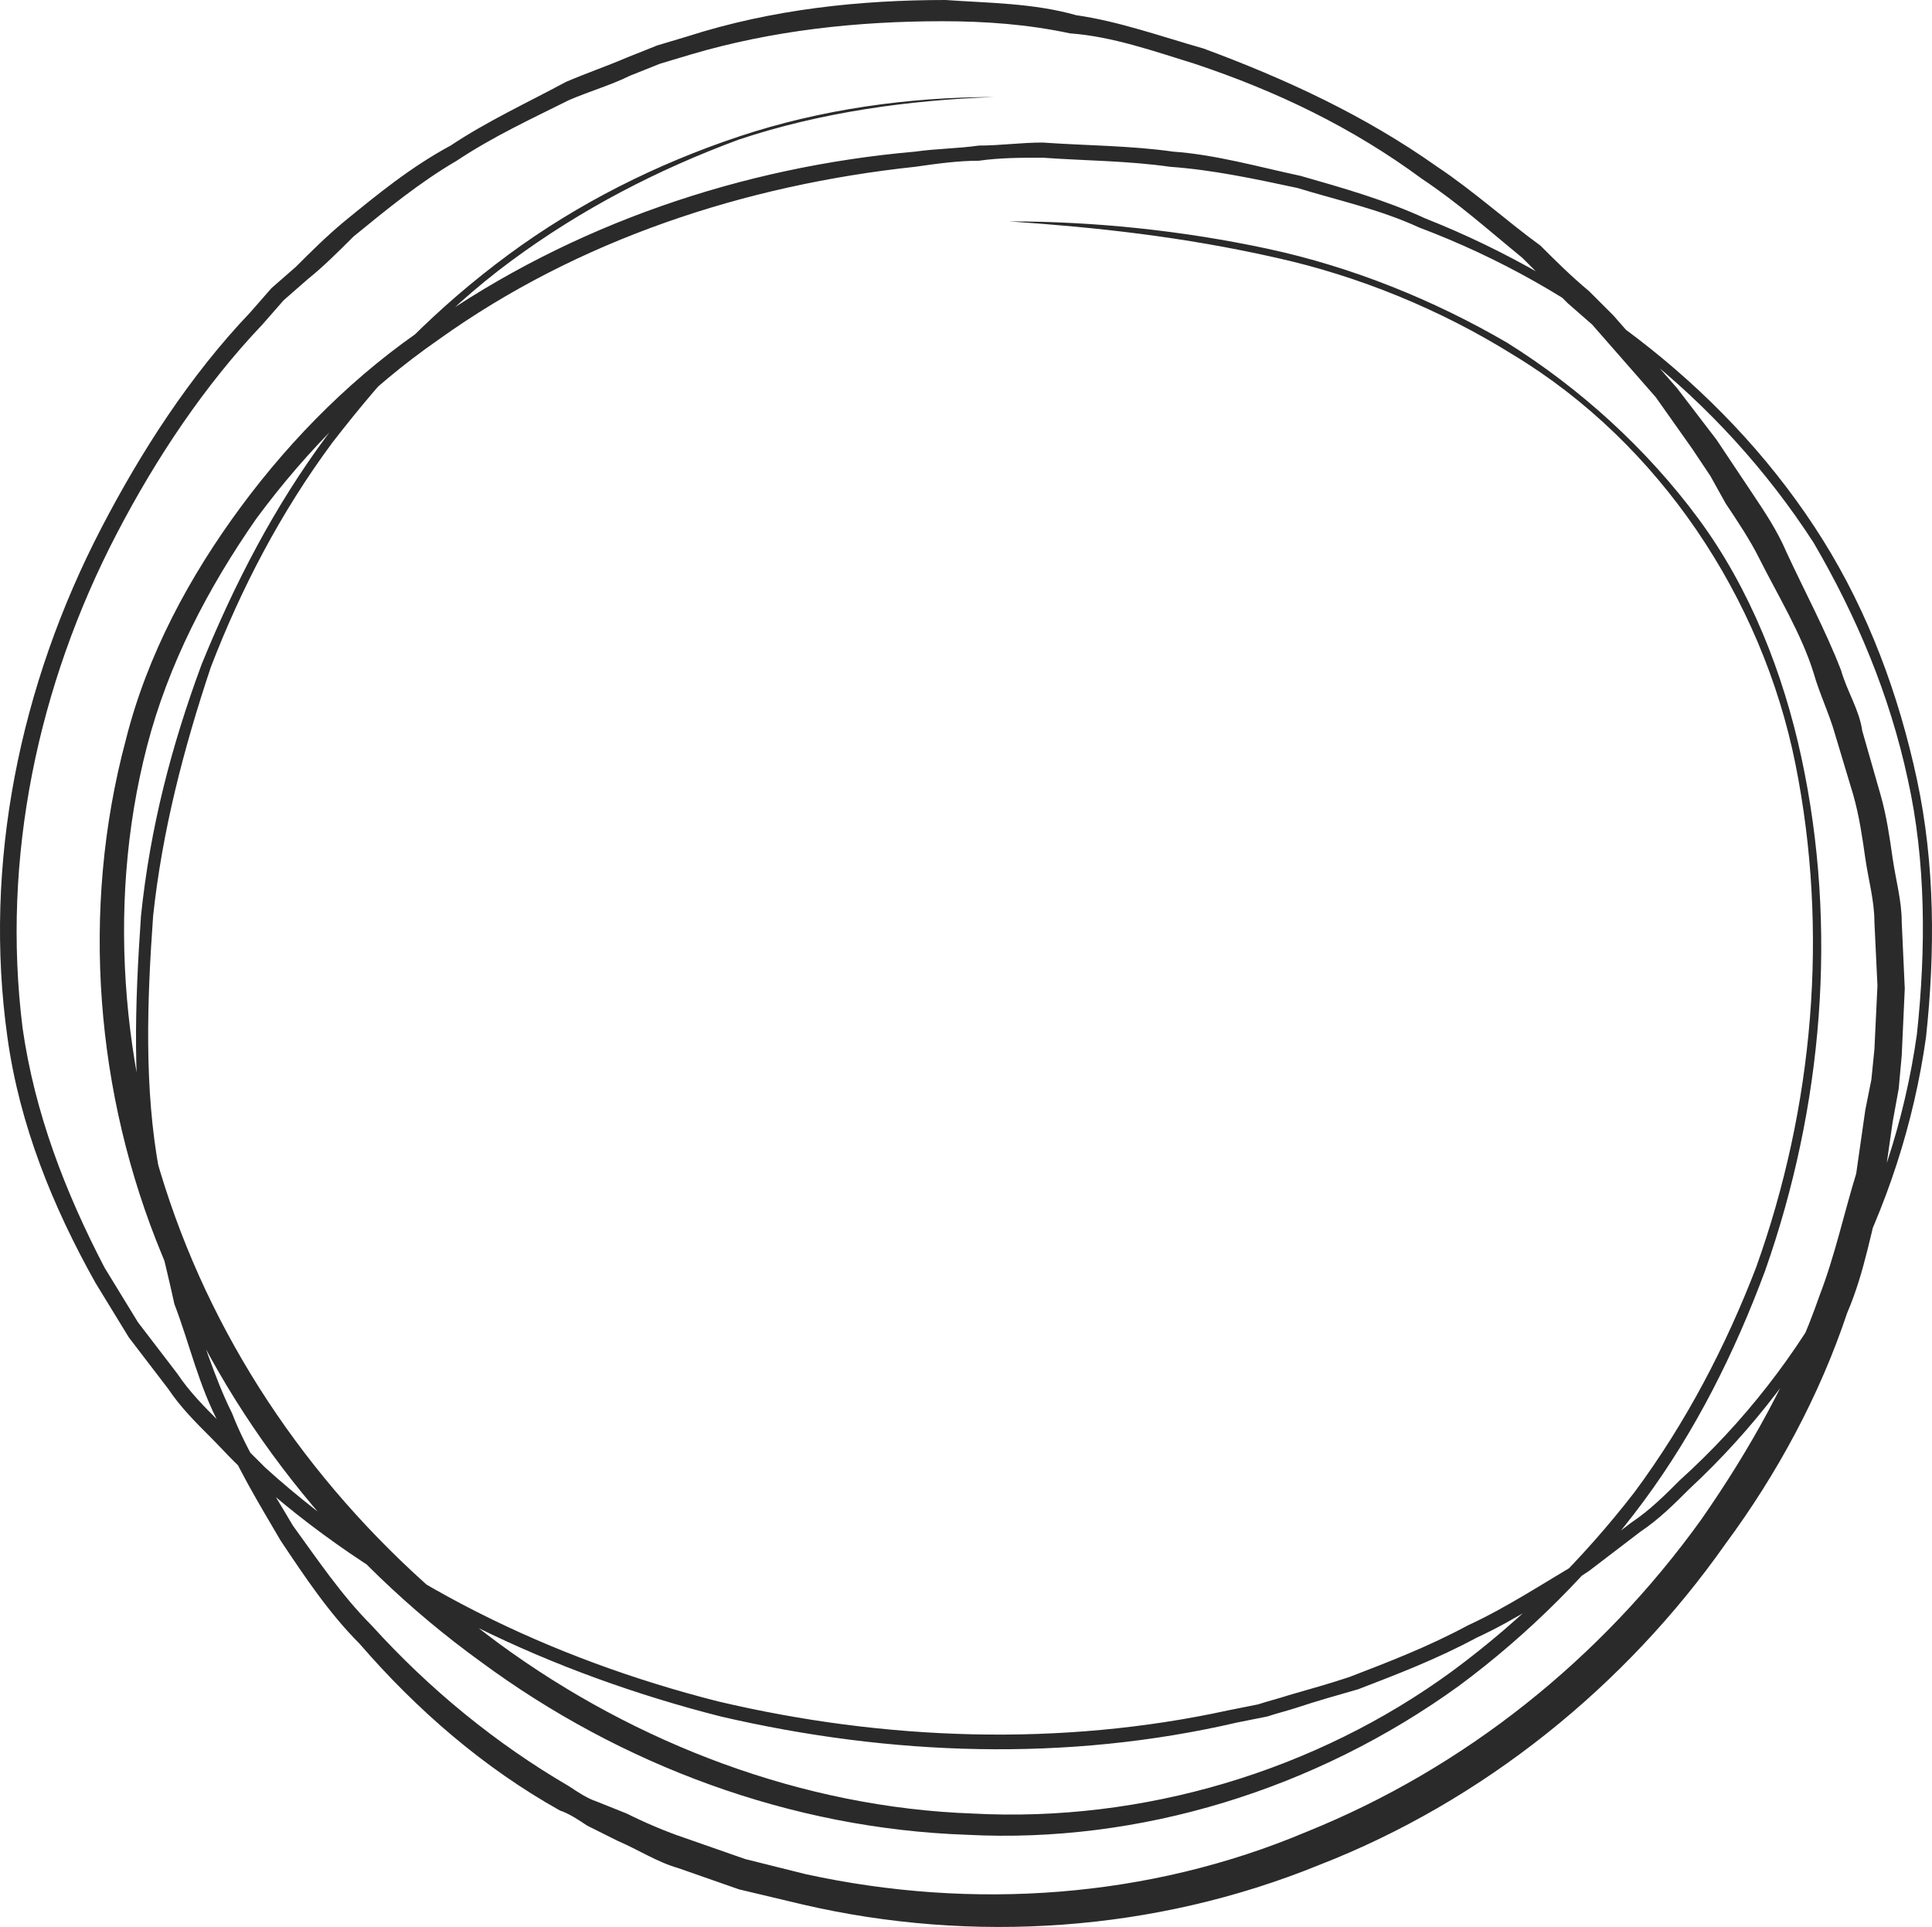 <svg width="355" height="354" viewBox="0 0 355 354" fill="none" xmlns="http://www.w3.org/2000/svg">
<path d="M185.441 40.67C201.06 40.67 217.236 42.342 232.855 45.685C248.474 49.027 263.535 55.156 276.922 62.956C290.31 71.312 302.582 82.455 312.065 95.269C321.548 108.083 327.684 123.683 331.03 139.282C337.724 170.481 334.935 203.352 324.337 233.437C318.758 248.479 311.507 262.965 302.024 275.779C292.541 288.593 280.827 300.292 267.997 309.763C241.78 328.706 209.427 338.734 177.631 337.063C145.278 335.949 114.041 324.249 88.381 305.306C62.164 286.364 41.525 260.179 29.811 230.651C17.539 201.123 14.749 167.139 23.117 135.939C27.021 120.34 34.831 105.854 44.314 93.04C53.797 80.227 65.511 68.527 78.898 59.613C105.115 41.227 136.353 30.642 168.149 27.856C172.053 27.299 175.958 27.299 179.863 26.742C183.767 26.742 187.672 26.185 191.577 26.185C199.386 26.742 207.753 26.742 215.563 27.856C223.372 28.414 231.182 30.642 238.991 32.313C246.8 34.542 254.61 36.77 261.861 40.113C291.426 51.813 318.201 72.427 334.935 99.169C343.302 112.54 348.88 127.582 352.227 143.182C355.574 158.782 355.574 174.938 353.901 190.538C349.438 222.294 333.819 251.822 310.391 273.55C307.602 276.336 304.813 279.121 301.466 281.35L291.983 288.593C285.29 293.05 278.596 297.507 271.344 300.849C264.093 304.749 256.841 307.535 249.589 310.321C245.685 311.435 241.78 312.549 238.433 313.663C236.76 314.221 234.529 314.778 232.855 315.335L227.277 316.449C196.039 323.692 163.686 322.577 132.448 315.335C101.769 307.535 71.647 293.607 47.661 272.436C44.314 270.207 41.525 266.865 38.736 264.079C35.946 261.293 33.157 258.508 30.926 255.165L23.674 245.694L17.539 235.665C9.729 221.737 3.593 206.695 1.362 190.538C-3.101 158.782 3.593 125.911 18.654 96.94C25.906 83.012 34.831 69.084 45.987 57.384L49.892 52.927L54.354 49.027C57.143 46.242 59.932 43.456 63.279 40.67C69.415 35.656 75.551 30.642 82.803 26.742C89.497 22.285 96.748 18.942 104 15.043C107.905 13.371 111.251 12.257 115.156 10.585L120.734 8.357L126.312 6.686C141.931 1.671 158.108 0 173.727 0C181.536 0.557 189.903 0.557 197.713 2.786C205.522 3.9 213.332 6.686 221.141 8.914C236.202 14.485 250.705 21.171 264.093 30.642C270.786 35.099 276.922 40.67 283.058 45.127C285.847 47.913 288.637 50.699 291.983 53.484L296.446 57.941L300.351 62.398L308.16 71.312L315.412 80.784L318.758 85.798L322.105 90.812C324.337 94.155 326.568 97.498 328.241 101.397C331.588 108.64 335.493 115.883 338.282 123.125C339.398 127.025 341.629 130.368 342.187 134.268L345.534 145.968C346.649 149.868 347.207 153.768 347.765 157.667C348.323 161.567 349.438 165.467 349.438 169.367L349.996 181.624L349.438 193.881L348.881 200.009L347.765 206.138C347.207 210.037 346.649 213.937 346.091 217.837C343.86 225.637 342.745 233.437 339.398 241.237C334.377 256.279 326.568 270.764 317.085 283.578C298.677 309.763 272.46 330.934 242.338 342.634C212.216 354.891 178.747 357.119 147.509 349.877L135.795 347.091L124.639 343.191C120.734 342.077 117.387 339.848 113.483 338.177L107.905 335.391C106.231 334.277 104.558 333.163 102.884 332.606C88.939 324.806 76.667 314.221 66.068 301.964C60.49 296.392 56.028 289.707 51.565 283.021C47.661 276.336 43.198 269.093 40.409 261.85C36.504 254.608 34.831 246.808 32.042 239.565C30.368 231.765 28.137 223.966 27.021 216.166C24.232 200.566 24.79 184.41 25.906 168.253C27.579 152.096 31.484 137.054 37.062 122.011C43.198 106.969 50.45 93.04 59.932 80.227C69.415 67.413 80.572 56.27 93.401 46.799C106.231 37.328 120.734 30.085 135.795 25.071C150.856 20.057 167.033 17.828 182.652 17.828C167.033 18.385 150.856 20.614 135.795 25.628C120.734 31.199 106.789 38.442 93.959 47.913C81.129 57.384 70.531 69.084 61.048 81.341C51.565 94.155 44.314 108.083 38.736 122.568C33.715 137.611 29.811 152.653 28.137 168.253C27.021 183.852 26.464 200.009 29.253 215.052C29.811 222.851 32.6 230.651 34.273 237.894C37.062 245.137 39.293 252.936 42.64 259.622C45.429 266.865 49.892 273.55 53.797 280.236C58.259 286.364 62.722 293.05 68.3 298.621C78.898 310.321 91.17 320.349 104.558 328.149C106.231 329.263 107.905 330.377 109.578 330.934L115.156 333.163C118.503 334.834 122.408 336.506 125.755 337.62L136.911 341.52L148.067 344.305C178.747 350.991 211.1 348.762 240.107 336.506C269.113 324.806 294.215 304.749 312.623 279.121C321.548 266.307 329.357 252.379 334.377 237.894C337.166 230.651 338.84 222.851 341.071 215.609C341.629 211.709 342.187 207.809 342.745 203.909L343.86 198.338L344.418 192.766L344.976 181.067L344.418 169.367C344.418 165.467 343.302 161.567 342.745 157.667C342.187 153.768 341.629 149.868 340.513 145.968L337.166 134.825C336.051 130.925 334.377 127.582 333.262 123.683C331.03 116.44 326.568 109.197 323.221 102.512C321.548 99.169 319.316 95.826 317.085 92.483L314.296 87.469L310.949 82.455L304.255 72.984L296.446 64.07L292.541 59.613L288.079 55.713L279.711 47.356C273.576 42.342 267.997 37.328 261.304 32.871C248.474 23.399 234.528 16.714 219.467 11.7C212.216 9.471 204.407 6.686 196.597 6.128C188.788 4.457 180.978 3.9 173.169 3.9C157.55 3.9 141.931 5.571 126.87 10.028L121.292 11.7L115.714 13.928C112.367 15.6 108.462 16.714 104.558 18.385C97.864 21.728 90.612 25.071 83.918 29.528C77.225 33.428 71.089 38.442 64.953 43.456C62.164 46.242 59.375 49.027 56.586 51.256L52.123 55.156L48.218 59.613C37.62 70.755 28.695 84.126 21.443 98.055C6.94 125.911 0.246 157.667 4.151 188.867C6.382 204.466 11.96 218.952 19.212 232.88L25.348 242.908L32.6 252.379C34.831 255.722 37.62 258.508 40.409 261.293C43.198 264.079 45.987 266.865 48.776 269.65C72.204 290.821 101.211 304.749 131.891 312.549C162.57 319.792 194.924 320.906 225.603 314.221L231.182 313.106C232.855 312.549 235.086 311.992 236.76 311.435C240.664 310.321 244.569 309.206 247.916 308.092C255.168 305.306 262.419 302.521 269.671 298.621C276.922 295.278 283.616 290.821 290.31 286.921L299.793 279.679C303.14 277.45 305.929 274.664 308.718 271.879C332.146 250.708 347.765 221.737 352.227 189.981C353.901 174.381 353.901 158.225 350.554 143.182C347.207 127.582 341.071 113.097 333.262 99.726C315.969 72.984 290.31 52.927 260.746 41.785C253.494 38.442 245.685 36.77 238.433 34.542C230.624 32.871 222.814 31.199 215.005 30.642C207.196 29.528 199.386 29.528 191.577 28.971C187.672 28.971 183.767 28.971 179.863 29.528C175.958 29.528 172.053 30.085 168.149 30.642C136.911 33.985 106.231 44.013 80.572 62.398C67.742 71.312 56.586 82.455 47.103 95.269C38.178 108.083 30.926 122.011 27.021 137.054C19.212 167.139 22.559 200.009 34.273 228.98C45.987 257.951 66.068 283.021 91.728 301.964C116.83 320.349 147.509 332.049 178.747 333.163C209.985 334.834 241.78 325.363 266.882 306.978C279.711 297.507 290.868 286.364 300.351 274.107C309.833 261.293 317.085 247.365 322.663 232.88C333.262 203.352 336.051 171.038 329.915 140.396C323.779 109.754 304.813 81.341 278.038 65.184C264.65 56.827 249.59 50.699 234.529 47.356C217.236 43.456 201.617 41.785 185.441 40.67C185.441 41.227 185.441 41.227 185.441 40.67Z" fill="#2A2A2A"/>
</svg>
